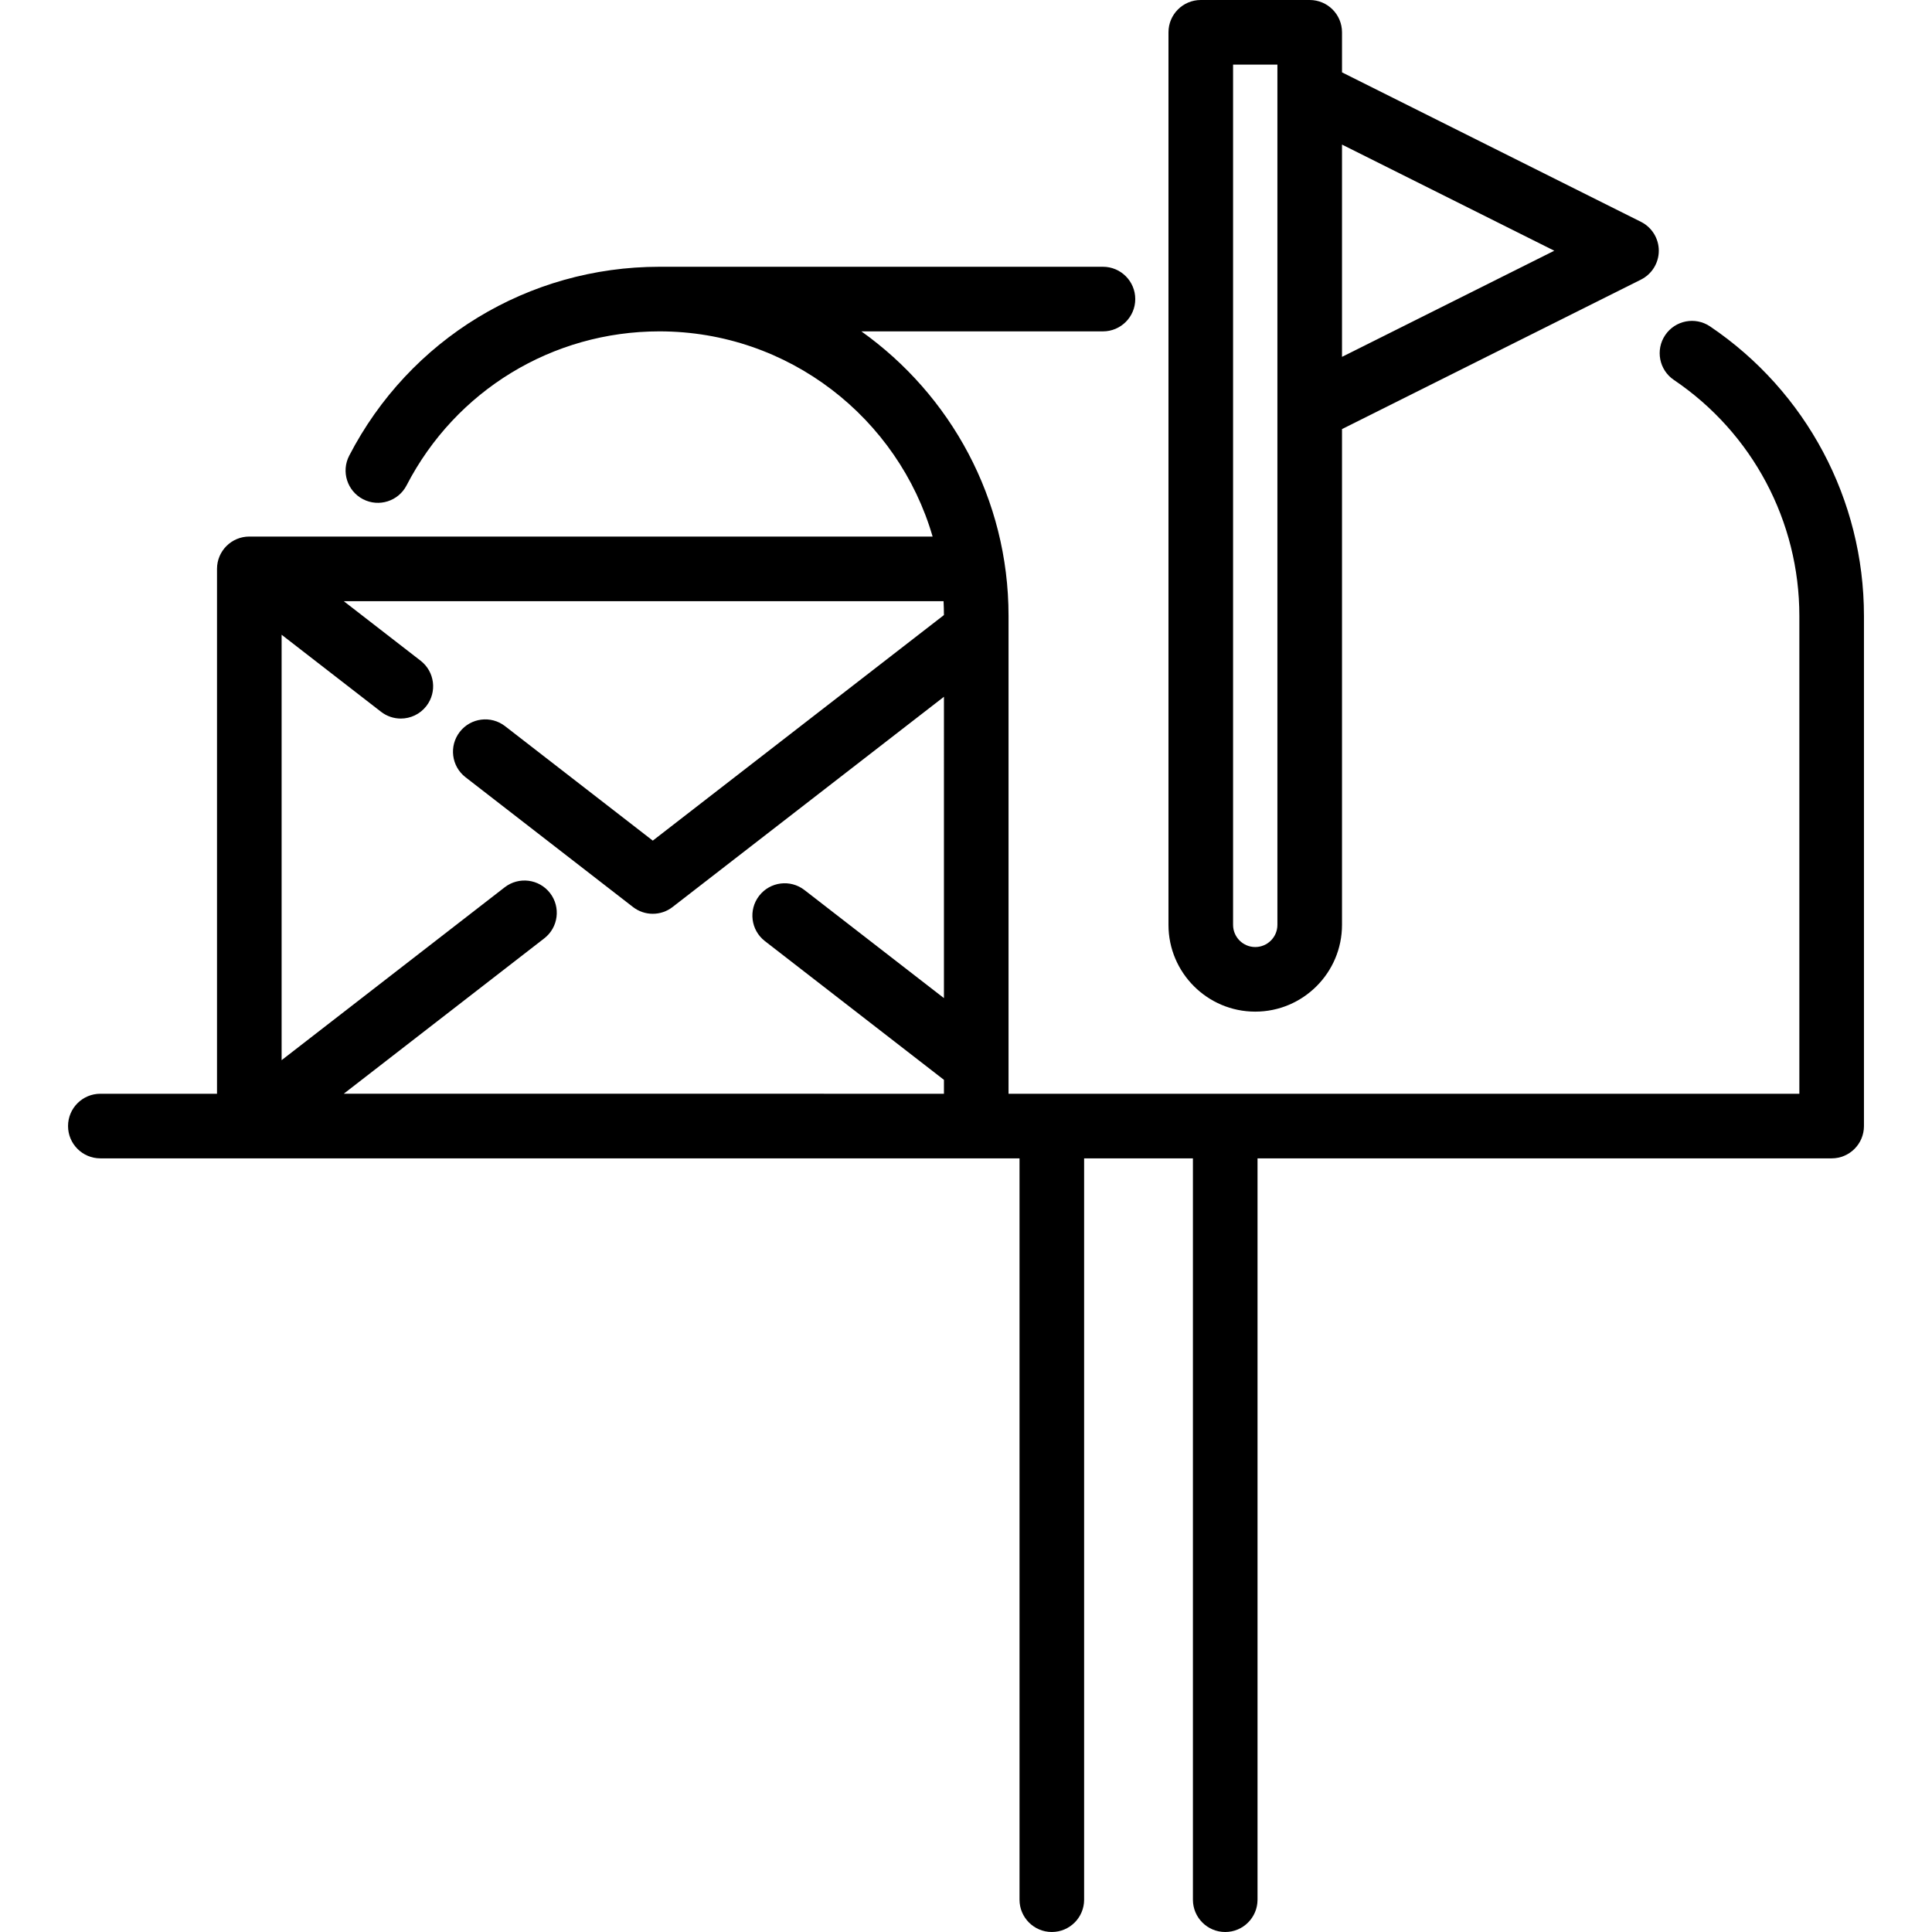 <?xml version="1.0" encoding="iso-8859-1"?>
<!-- Generator: Adobe Illustrator 19.0.0, SVG Export Plug-In . SVG Version: 6.00 Build 0)  -->
<svg xmlns="http://www.w3.org/2000/svg" xmlns:xlink="http://www.w3.org/1999/xlink" version="1.1" id="Capa_1" x="0px" y="0px" viewBox="0 0 512 512" style="enable-background:new 0 0 512 512;" xml:space="preserve">
<g>
	<g>
		<path d="M453.185,86.503c-3.919-2.647-9.239-1.616-11.886,2.301c-2.647,3.917-1.616,9.238,2.301,11.885    c20.818,14.063,33.246,37.437,33.246,62.522v126.649H267.274V163.21c0-31.081-15.423-58.609-38.999-75.393h64.02    c4.727,0,8.56-3.833,8.56-8.56c0-4.727-3.833-8.56-8.56-8.56H174.761c-34.743,0-66.249,19.185-82.22,50.067    c-2.172,4.199-0.528,9.363,3.671,11.535c4.199,2.171,9.363,0.528,11.535-3.672c13.02-25.173,38.698-40.812,67.014-40.812    c34.279,0,63.266,23.004,72.39,54.378H66.07c-4.727,0-8.56,3.833-8.56,8.56v139.103H26.592c-4.727,0-8.56,3.833-8.56,8.56    s3.833,8.56,8.56,8.56h243.591v196.462c0,4.727,3.833,8.56,8.56,8.56c4.727,0,8.56-3.833,8.56-8.56V306.978h28.833V503.44    c0,4.727,3.833,8.56,8.56,8.56c4.727,0,8.56-3.833,8.56-8.56V306.978h152.151c4.727,0,8.56-3.833,8.56-8.56V163.21    C493.966,132.43,478.722,103.754,453.185,86.503z M250.154,264.511l-36.961-28.641c-3.738-2.897-9.115-2.214-12.009,1.523    c-2.896,3.737-2.214,9.114,1.523,12.009l47.447,36.767v3.684H91.097l53.141-41.18c3.737-2.896,4.418-8.272,1.523-12.009    c-2.896-3.737-8.271-4.418-12.009-1.523l-59.121,45.814V168.215l26.352,20.416c1.56,1.209,3.406,1.794,5.236,1.794    c2.557,0,5.086-1.14,6.773-3.317c2.896-3.737,2.213-9.114-1.524-12.009l-20.373-15.784h158.958c0.063,1.22,0.091,2.45,0.095,3.686    l-77.153,59.773l-39.148-30.335c-3.738-2.897-9.115-2.213-12.009,1.524c-2.896,3.737-2.213,9.114,1.524,12.009l44.386,34.397    c1.544,1.197,3.394,1.795,5.244,1.795c1.849,0,3.699-0.597,5.241-1.792l71.92-55.717V264.511z"/>
	</g>
</g>
<g>
	<g>
		<path d="M434.867,58.788l-79.221-39.611V8.56c0-4.727-3.833-8.56-8.56-8.56h-28.868c-4.727,0-8.56,3.833-8.56,8.56v236.541    c-0.001,12.679,10.314,22.994,22.993,22.994c12.679,0,22.994-10.315,22.994-22.994v-131.39L434.867,74.1    c2.9-1.451,4.732-4.414,4.732-7.656C439.599,63.201,437.767,60.237,434.867,58.788z M338.525,245.101    c0,3.239-2.635,5.874-5.874,5.874c-3.239,0-5.873-2.635-5.873-5.874V17.12h11.748V245.101z M355.645,94.57V38.318l56.253,28.126    L355.645,94.57z"/>
	</g>
</g>
<g>
</g>
<g>
</g>
<g>
</g>
<g>
</g>
<g>
</g>
<g>
</g>
<g>
</g>
<g>
</g>
<g>
</g>
<g>
</g>
<g>
</g>
<g>
</g>
<g>
</g>
<g>
</g>
<g>
</g>
</svg>
